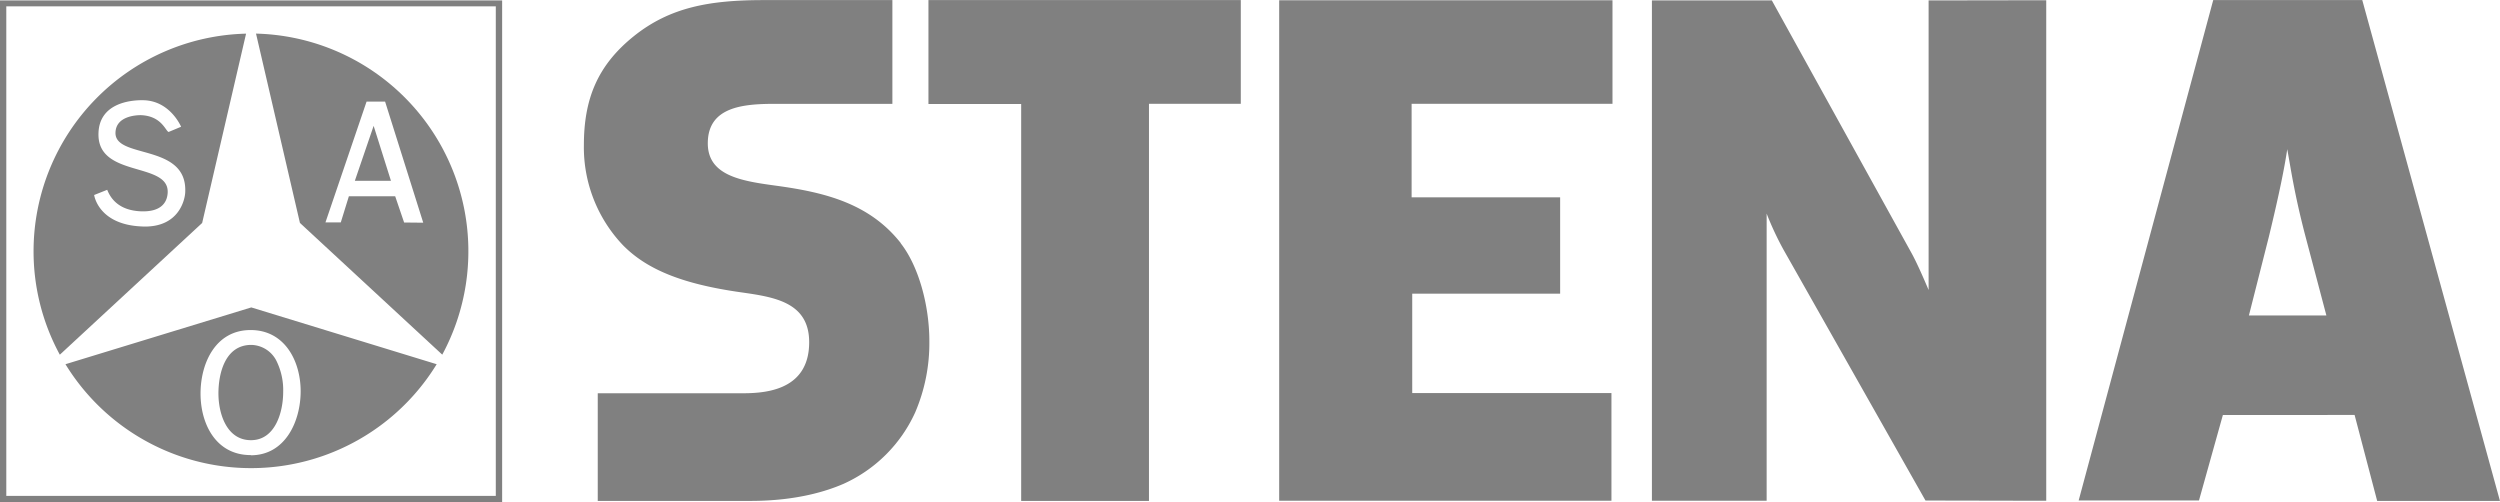 <svg id="Lag_1" data-name="Lag 1" xmlns="http://www.w3.org/2000/svg" viewBox="0 0 528.19 106.09"><defs><style>.cls-1{fill:gray;}</style></defs><title>Stena-logo-grey</title><g id="STENA"><path class="cls-1" d="M37.24,148.88H140.66V252.31H37.24ZM35.91,253.63H142v-106H35.91Z" transform="translate(-35.91 -147.54)"/><path class="cls-1" d="M43,200.58a45.7,45.7,0,0,0,5.55,21.9l30.07-27.83,9.28-40A46,46,0,0,0,43,200.58m23-5.19c-9.35-.33-10.2-6.65-10.2-6.65l2.76-1.1c.66,1.66,2.29,4.37,7.19,4.55,4.21.14,5.51-1.89,5.59-4,.23-6.56-15-3-14.62-12.57.21-6.1,6.4-7,9.63-6.9,5.56.2,7.82,5.6,7.82,5.6l-2.63,1.1c-.64-.15-1.45-3.39-5.88-3.55-1.12,0-5.23.25-5.35,3.67-.2,5.64,15.1,2.22,14.74,12.49,0,1.46-1.19,7.64-9,7.37" transform="translate(-35.91 -147.54)"/><path class="cls-1" d="M90,154.64l9.28,40,30.07,27.83A46,46,0,0,0,90,154.64m31.29,39.91L119.4,189h-9.78l-1.71,5.53h-3.24L113.36,169h3.91l8.06,25.59Z" transform="translate(-35.91 -147.54)"/><polygon class="cls-1" points="74.97 38.2 82.6 38.2 78.94 26.59 74.97 38.2"/><path class="cls-1" d="M89,212.49l-39.26,12a46,46,0,0,0,78.43,0Zm-.11,31.2c-7.39,0-10.61-6.6-10.61-13s3.15-13.42,10.58-13.42c7.23,0,10.57,6.59,10.57,12.93s-3.23,13.53-10.54,13.53" transform="translate(-35.91 -147.54)"/><path class="cls-1" d="M89,220.41c-5.45,0-6.94,5.88-6.94,10.26,0,4.2,1.7,9.87,6.87,9.87s6.81-6,6.81-10.19a13.94,13.94,0,0,0-1.47-6.66A6.1,6.1,0,0,0,89,220.41" transform="translate(-35.91 -147.54)"/><path class="cls-1" d="M226.22,198.9c-6.61-8.4-16.07-10.7-26-12.08-7.34-1-14.77-2-14.77-9,0-7.64,7.29-8.34,14.09-8.34h24.91V147.56H197.3c-11.31,0-19.79,1.44-27.51,7.65s-10.52,13.36-10.52,23a30,30,0,0,0,8.29,21.17c5,5.06,12.42,8.16,24.91,9.92,7,1,14.4,2.06,14.4,10.54,0,10.74-10.3,10.79-14.56,10.79H162.2v22.74h32.28c9.87,0,16.26-2.14,19.63-3.6a30.28,30.28,0,0,0,15.15-15.08,37.19,37.19,0,0,0,3-15.09c0-7.56-2.28-15.86-6.05-20.66m5.86-51.36v21.93h19.59v83.86h27V169.47h19.4V147.56h-66Zm211.31.05v61.18c-.92-2.17-2.39-5.58-3.58-7.75l-29.54-53.43H384.92V253.33h24.24l0-60.66a64.24,64.24,0,0,0,3.56,7.62l30,53,25.51.05V147.59Zm90,87.58,4.77,18.16,25.94,0L535,147.56H503.51L475.08,253.28H500.5l5.05-18.06ZM306.17,147.59V253.33h70.2V230.59H334.28v-21h31.25V189.23H334.15V169.47h42.44V147.59Zm221.25,66.6H511.05l4.22-16.64c2.23-9.19,3.34-14.83,3.88-18.49.7,3.72,1.46,9.33,3.87,18.49Z" transform="translate(-35.91 -147.54)"/></g></svg>